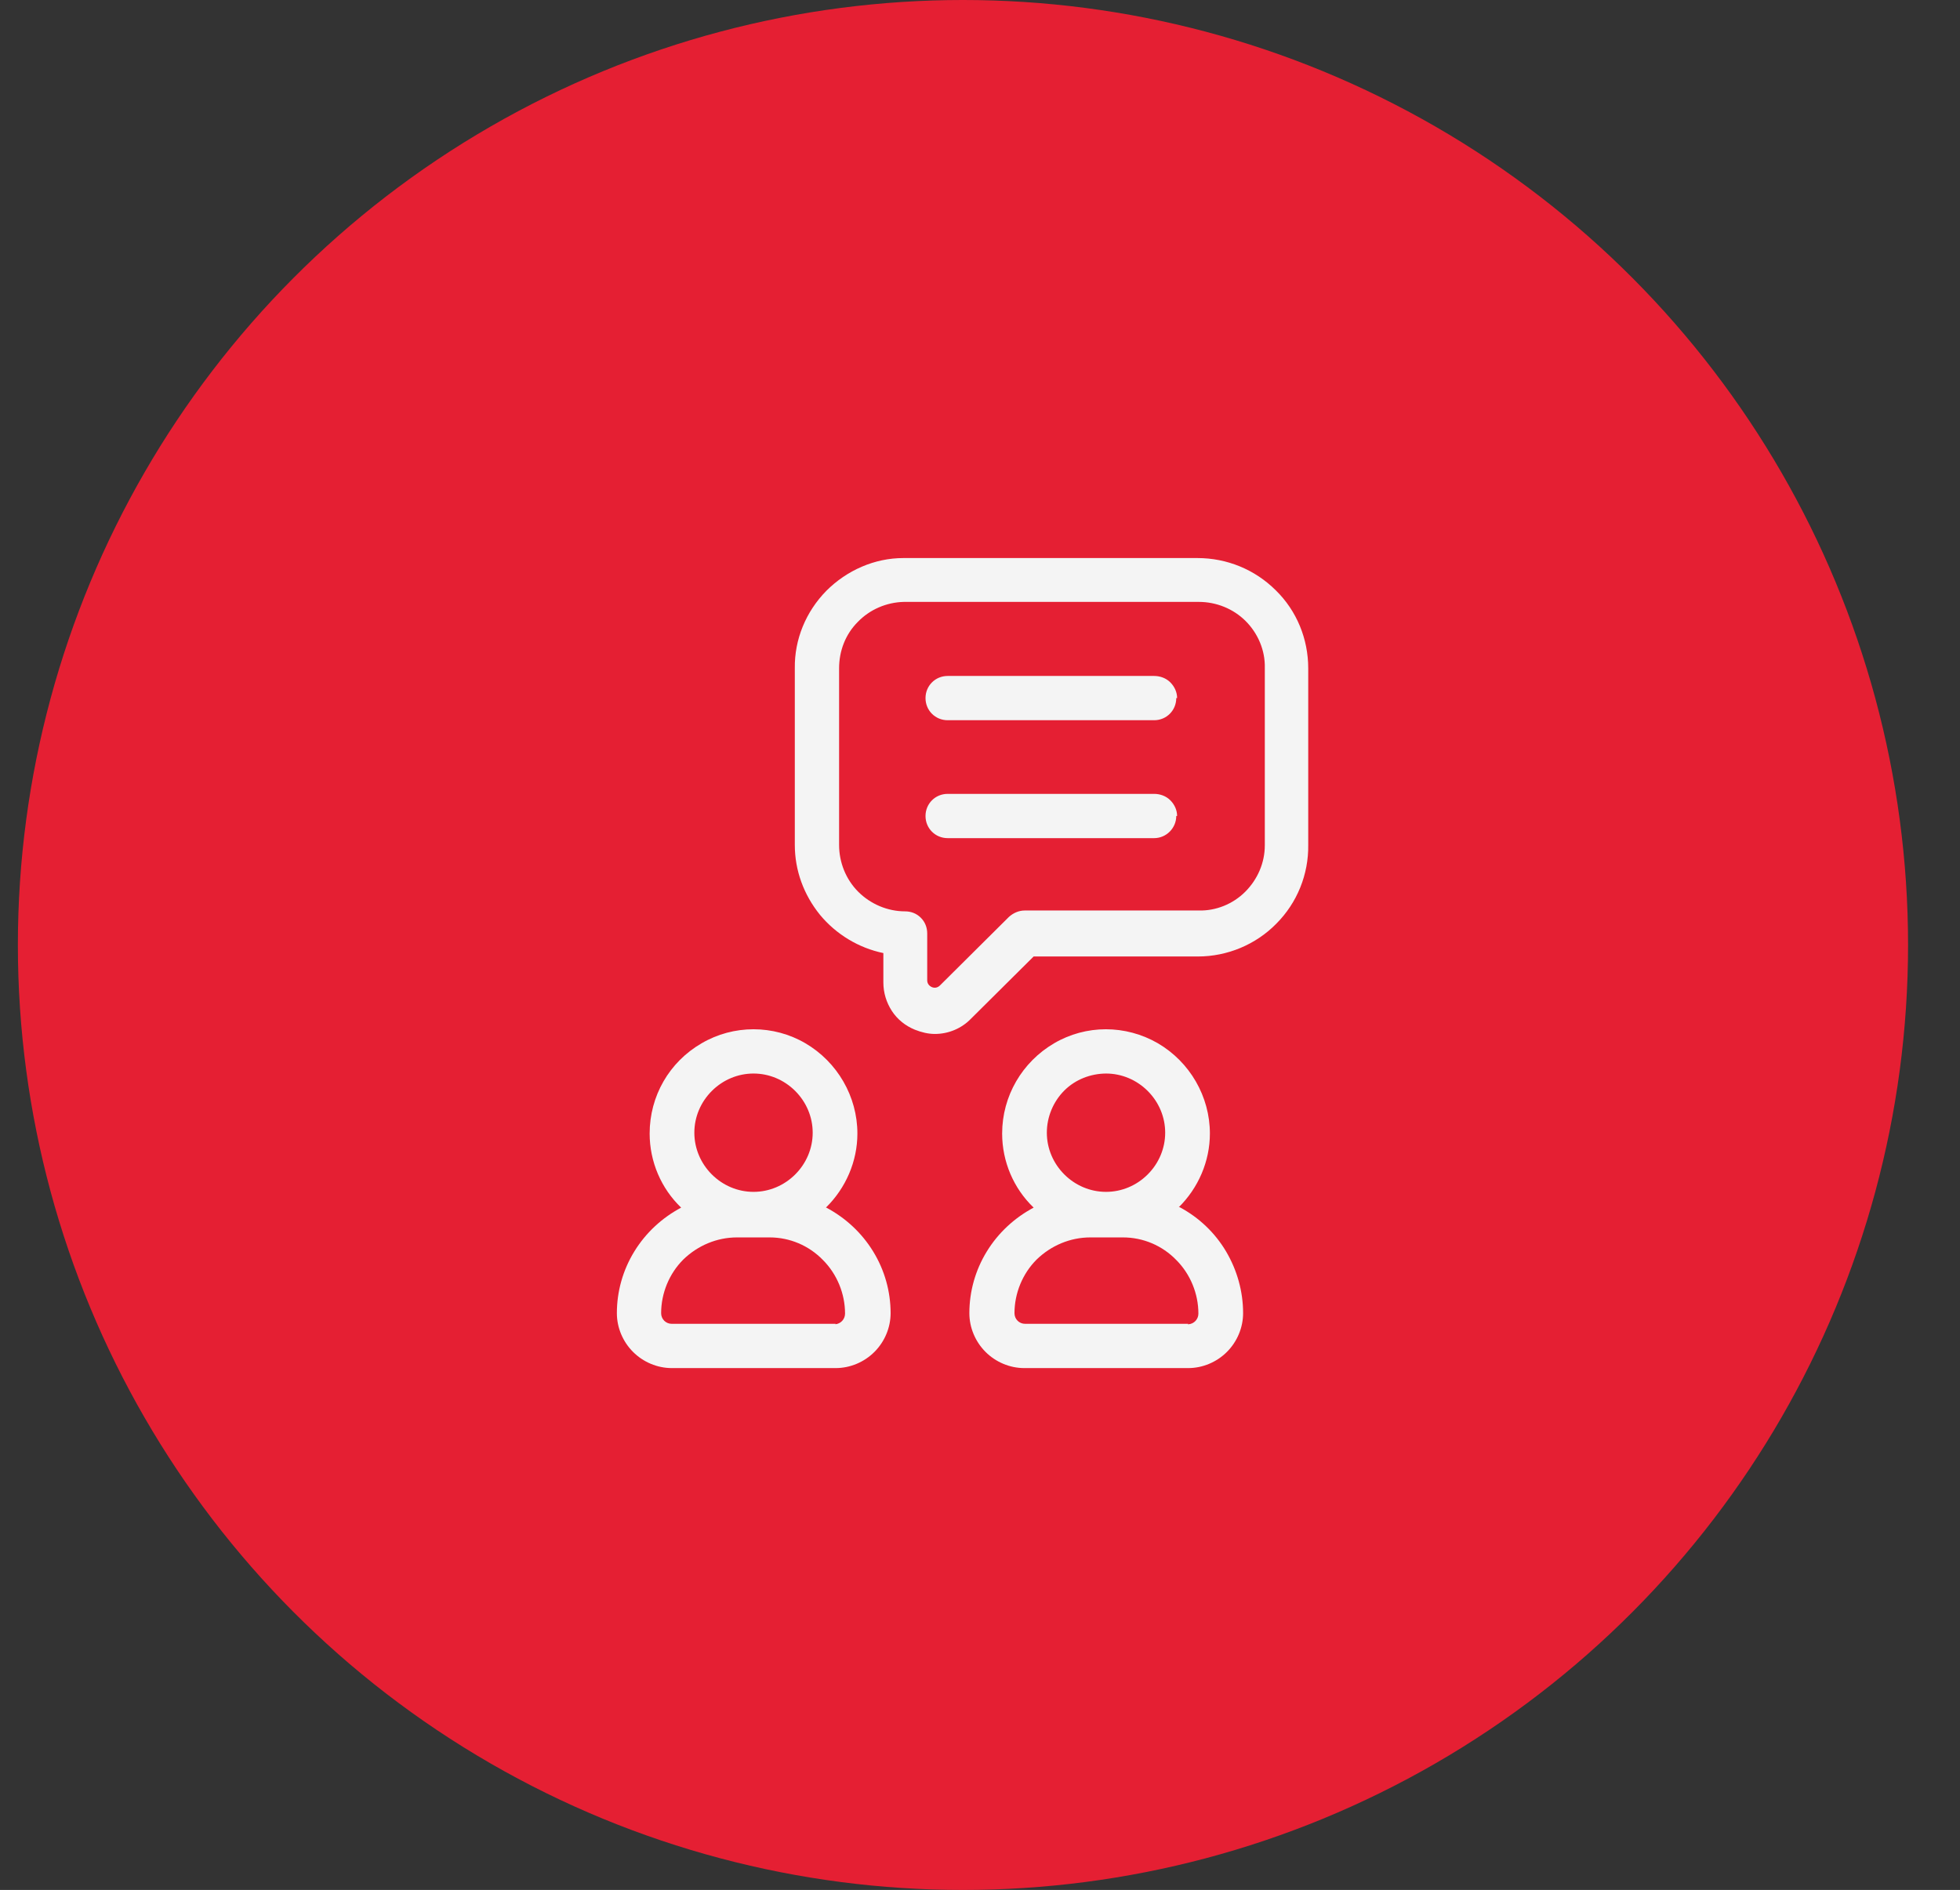 <?xml version="1.0" encoding="UTF-8"?>
<svg id="Layer_1" data-name="Layer 1" xmlns="http://www.w3.org/2000/svg" xmlns:xlink="http://www.w3.org/1999/xlink" viewBox="0 0 46.04 44.4">
  <rect x="0" y="0" width="46.04" height="44.4" fill="#333333" stroke="none"/>
  <defs>
    <style>
      .cls-1 {
        fill: none;
      }

      .cls-2 {
        clip-path: url(#clippath);
      }

      .cls-3 {
        fill: #f4f4f4;
      }

      .cls-4 {
        fill: #e51f33;
      }

      .cls-5 {
        clip-path: url(#clippath-1);
      }

      .cls-6 {
        clip-path: url(#clippath-2);
      }
    </style>
    <clipPath id="clippath">
      <rect class="cls-1" x="14.46" y="13.08" width="16.32" height="19.08"/>
    </clipPath>
    <clipPath id="clippath-1">
      <rect class="cls-1" x="14.46" y="13.08" width="16.32" height="19.08"/>
    </clipPath>
    <clipPath id="clippath-2">
      <rect class="cls-1" x="14.49" y="13.11" width="16.28" height="19.03"/>
    </clipPath>
  </defs>
  <circle class="cls-4" cx="22.62" cy="22.2" r="22.2"/>
  <g class="cls-2">
    <g class="cls-5">
      <g class="cls-6">
        <path class="cls-3" d="M19.63,31.1h-3.85c-.14,0-.25-.11-.25-.25,0-.47,.19-.93,.52-1.26,.34-.33,.79-.52,1.26-.52h.77c.47,0,.92,.19,1.25,.53,.33,.33,.52,.79,.52,1.26,0,.13-.1,.24-.23,.25Zm-1.93-5.88c.37,0,.72,.15,.98,.41,.26,.26,.41,.61,.41,.98s-.15,.72-.41,.98c-.26,.26-.61,.41-.98,.41s-.72-.15-.98-.41c-.26-.26-.41-.61-.41-.98s.15-.72,.41-.98c.26-.26,.61-.41,.98-.41Zm1.7,3.15c.47-.46,.74-1.09,.74-1.74,0-.87-.47-1.68-1.22-2.12s-1.69-.44-2.44,0c-.76,.44-1.22,1.24-1.22,2.12,0,.66,.27,1.29,.74,1.74-.45,.24-.83,.59-1.1,1.03-.27,.44-.41,.94-.41,1.45,0,.34,.14,.67,.38,.91,.24,.24,.57,.38,.91,.38h3.85c.34,0,.67-.14,.91-.38,.24-.24,.38-.57,.38-.91,0-.51-.14-1.01-.41-1.45s-.65-.79-1.1-1.03h0Zm8.51,2.73h-3.83c-.14,0-.25-.11-.25-.25,0-.47,.19-.93,.52-1.26,.34-.33,.79-.52,1.26-.52h.77c.47,0,.92,.19,1.25,.53,.33,.33,.52,.79,.52,1.26,0,.13-.1,.24-.23,.25h-.02Zm-1.93-5.88c.37,0,.72,.15,.98,.41,.26,.26,.41,.61,.41,.98s-.15,.72-.41,.98c-.26,.26-.61,.41-.98,.41s-.72-.15-.98-.41c-.26-.26-.41-.61-.41-.98s.15-.73,.41-.99c.26-.26,.62-.4,.99-.4h-.02Zm1.7,3.15c.47-.46,.74-1.09,.74-1.74,0-.87-.47-1.68-1.22-2.12-.76-.44-1.69-.44-2.44,0s-1.22,1.24-1.22,2.12c0,.66,.27,1.29,.74,1.74-.45,.24-.83,.59-1.1,1.03-.27,.44-.41,.94-.41,1.45,0,.34,.14,.67,.38,.91,.24,.24,.57,.38,.91,.38h3.85c.34,0,.67-.14,.91-.38,.24-.24,.38-.57,.38-.91,0-.51-.14-1.01-.4-1.45-.26-.44-.64-.8-1.09-1.04h-.02Zm-.05-11.97c0,.29-.23,.52-.52,.52h-4.85c-.29,0-.52-.23-.52-.52s.23-.52,.52-.52h4.85c.14,0,.28,.05,.38,.15,.1,.1,.16,.23,.16,.37h-.02Zm0,2.77c0,.28-.23,.52-.52,.52h-4.85c-.29,0-.52-.23-.52-.52,0-.29,.23-.52,.52-.52h4.85c.14,0,.28,.05,.38,.15,.1,.1,.16,.23,.16,.37h-.02Zm2.08,.69c0,.41-.17,.8-.46,1.09-.29,.29-.69,.45-1.09,.44h-4.09c-.14,0-.27,.06-.37,.15l-1.62,1.61c-.05,.05-.12,.07-.19,.04-.07-.03-.11-.09-.11-.16v-1.1c0-.14-.05-.27-.15-.37-.1-.1-.23-.15-.37-.15-.41,0-.81-.17-1.1-.46-.29-.29-.45-.69-.45-1.1v-4.15c0-.41,.15-.8,.44-1.09,.28-.29,.67-.46,1.08-.47h6.93c.41,0,.81,.16,1.1,.45,.29,.29,.46,.69,.45,1.1v4.15s0,0,0,0Zm-1.56-6.75h-6.93c-.68,0-1.33,.29-1.81,.77-.48,.49-.75,1.14-.74,1.82v4.15c0,.6,.21,1.17,.59,1.64,.38,.46,.91,.78,1.49,.9v.69c0,.24,.07,.47,.2,.67,.13,.2,.32,.35,.54,.44,.15,.06,.31,.1,.47,.1,.32,0,.63-.13,.85-.36l1.47-1.46h3.86c.69,0,1.36-.28,1.84-.77,.49-.49,.76-1.16,.75-1.85v-4.15c0-.69-.27-1.35-.76-1.83-.49-.49-1.15-.76-1.84-.76Z"/>
      </g>
    </g>
  </g>
</svg>